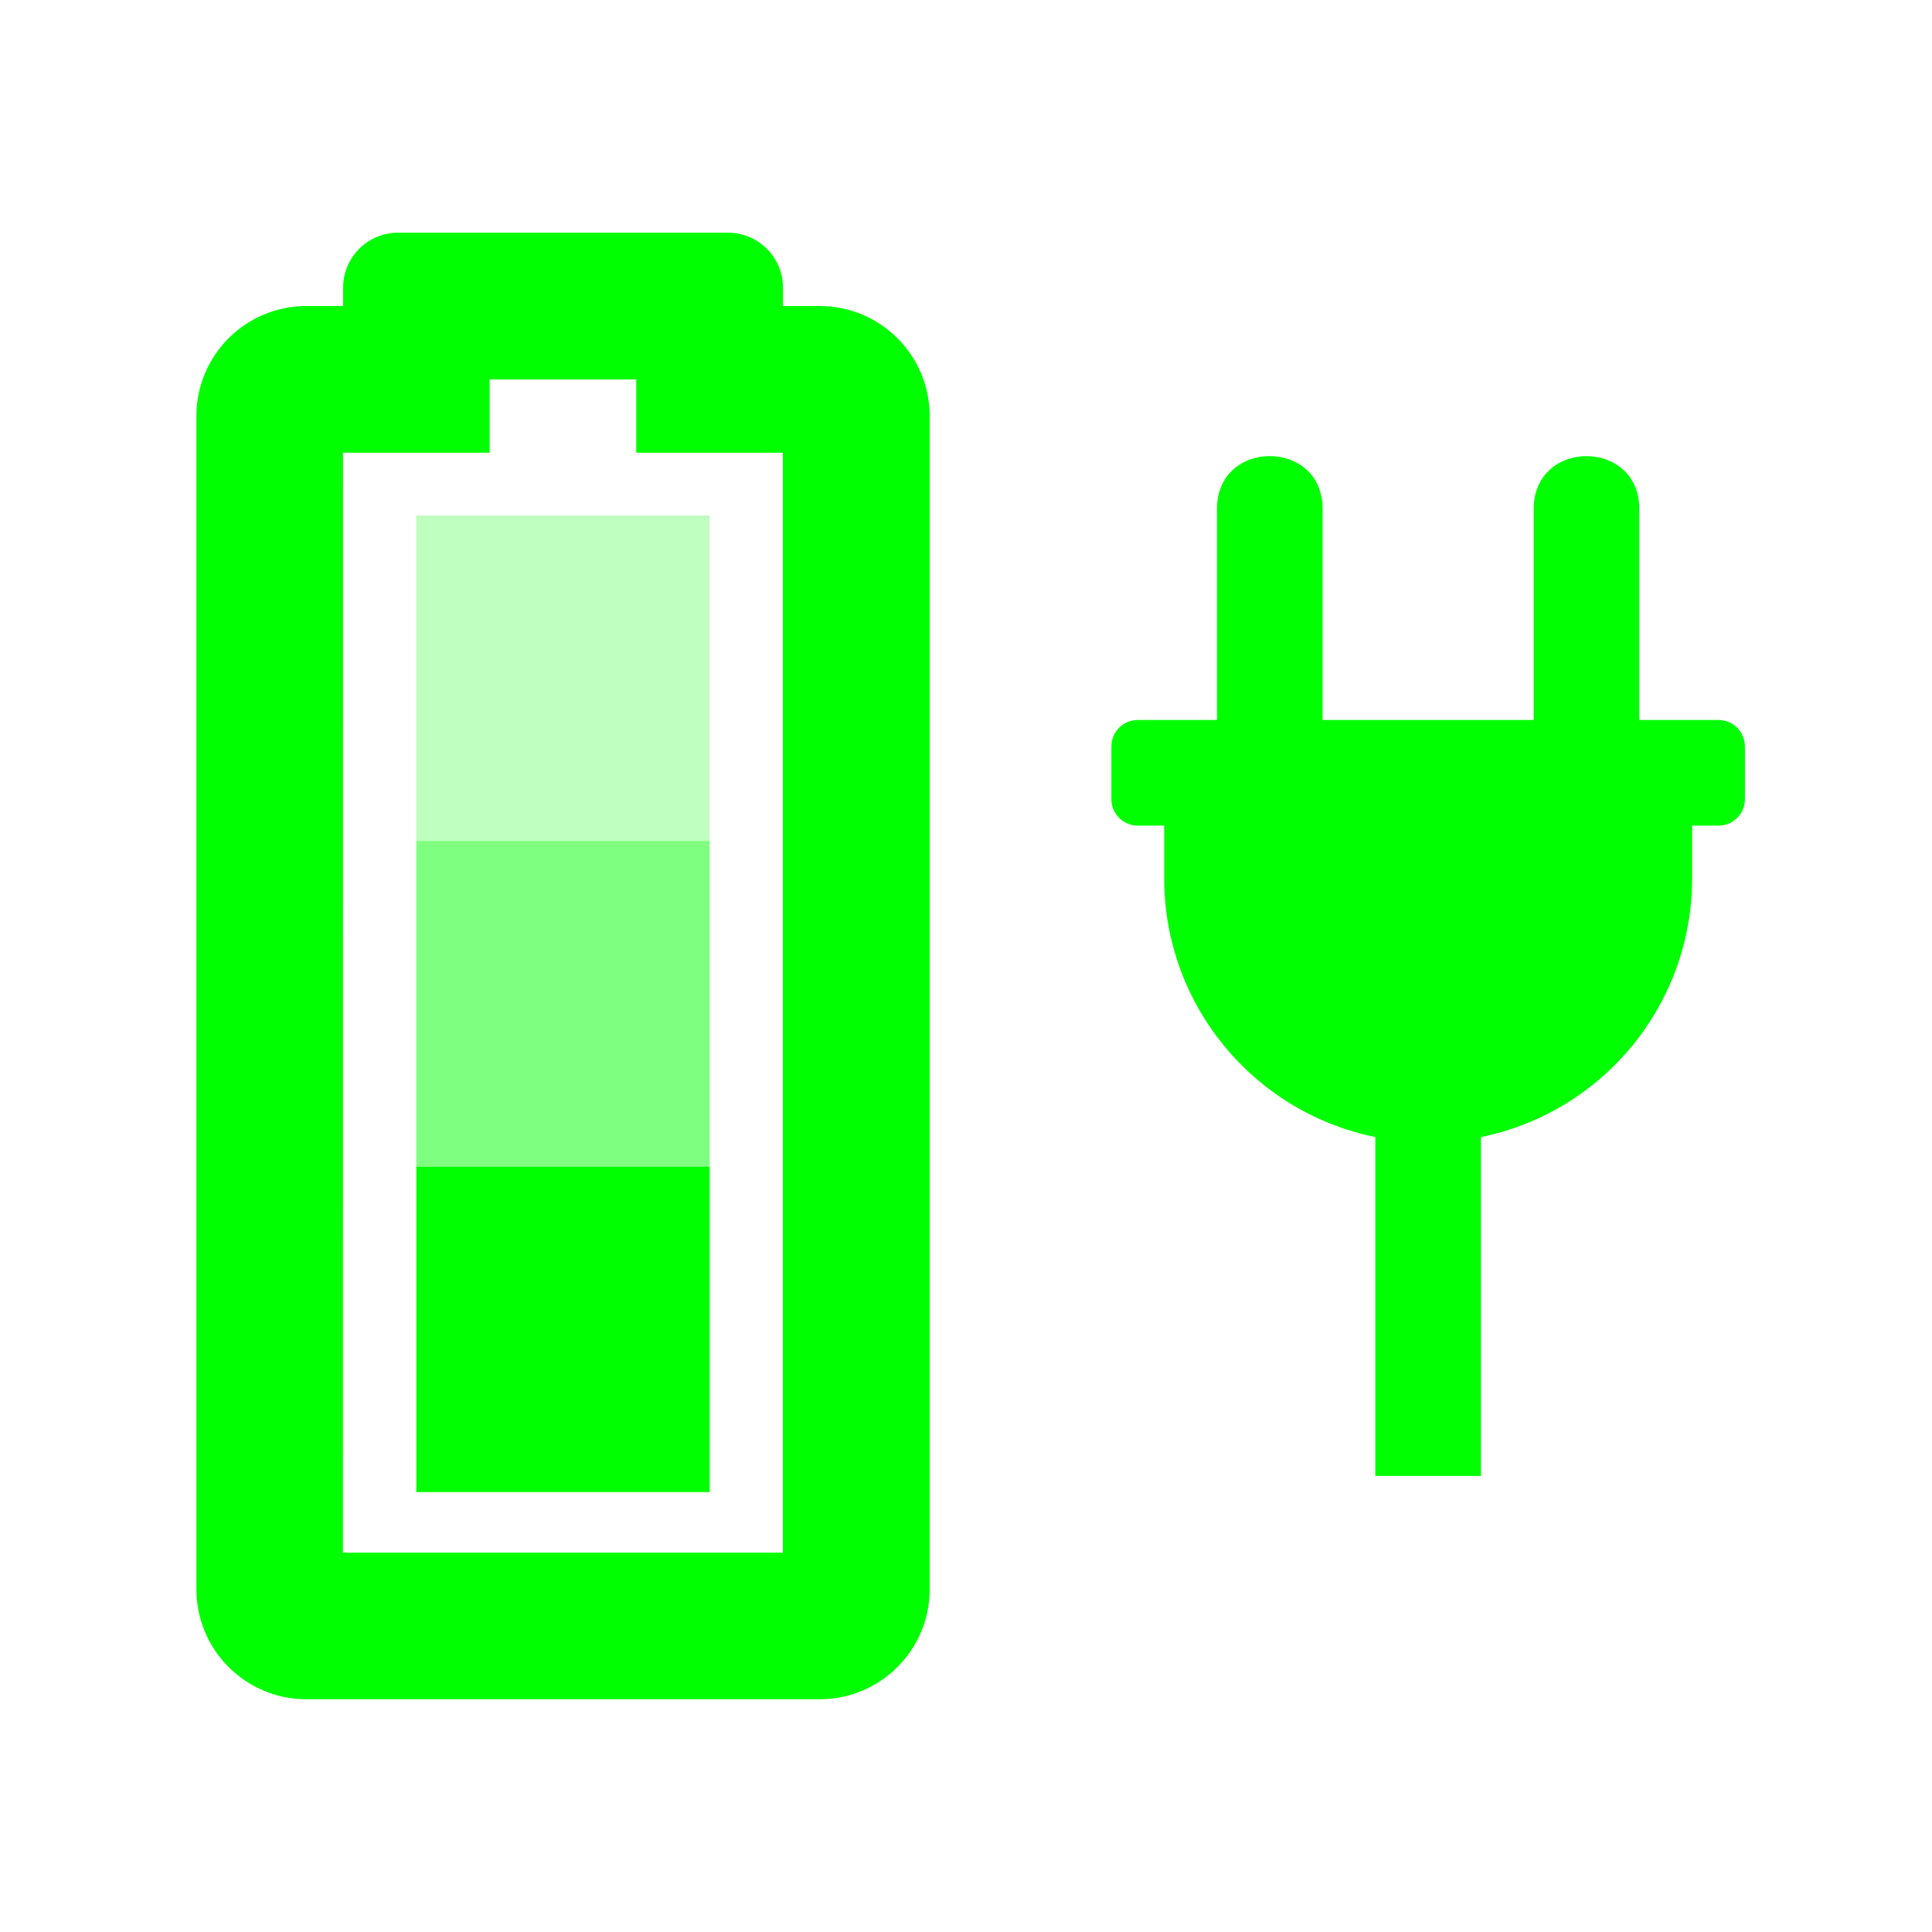 <svg width="24" height="24" version="1.1" viewBox="0 0 24 24" xmlns="http://www.w3.org/2000/svg"><g transform="matrix(0 -1.239 1.239 0 -8.186 22.348)" fill="#00ff00" style="fill:#00ff00"><path d="m13.498 10.046v1.47h.735v1.47h-.735v1.47h-11.028v-4.411zm.368-1.47h-11.763c-.609 0-1.103.494-1.103 1.103v5.146c0 .609.494 1.103 1.103 1.103h11.763c.609 0 1.103-.494 1.103-1.103v-.368h.184c.305 0 .551-.247.551-.551v-3.308c0-.305-.247-.551-.551-.551h-.184v-.368c0-.609-.494-1.103-1.103-1.103z" stroke-width=".023" style="fill:#00ff00"/><g stroke-width=".024" style="fill:#00ff00"><path d="m6.341 10.781h3.264v2.941h-3.264z" fill-opacity=".608" style="fill-opacity:1;fill:#00ff00;opacity:.5"/><path d="m3.077 10.781h3.264v2.941h-3.264z" style="fill:#00ff00"/><path d="m9.605 10.781h3.264v2.941h-3.264z" fill-opacity=".216" style="fill-opacity:1;fill:#00ff00;opacity:.25"/></g></g><path d="m20.364 6.321c-.001-.873-1.31-.873-1.312 0v2.968h1.312zm.984 2.623h-7.214c-.181 0-.328.147-.328.328v.656c0 .181.147.328.328.328h.328v.656c0 1.558 1.097 2.901 2.623 3.213v4.21h1.312v-4.21c1.526-.312 2.623-1.655 2.623-3.213v-.656h.328c.181 0 .328-.147.328-.328v-.656c0-.181-.147-.328-.328-.328zm-4.918-2.623c0-.874-1.312-.874-1.312 0v2.968h1.312z" style="fill:#00ff00;stroke-width:.02"/></svg>
